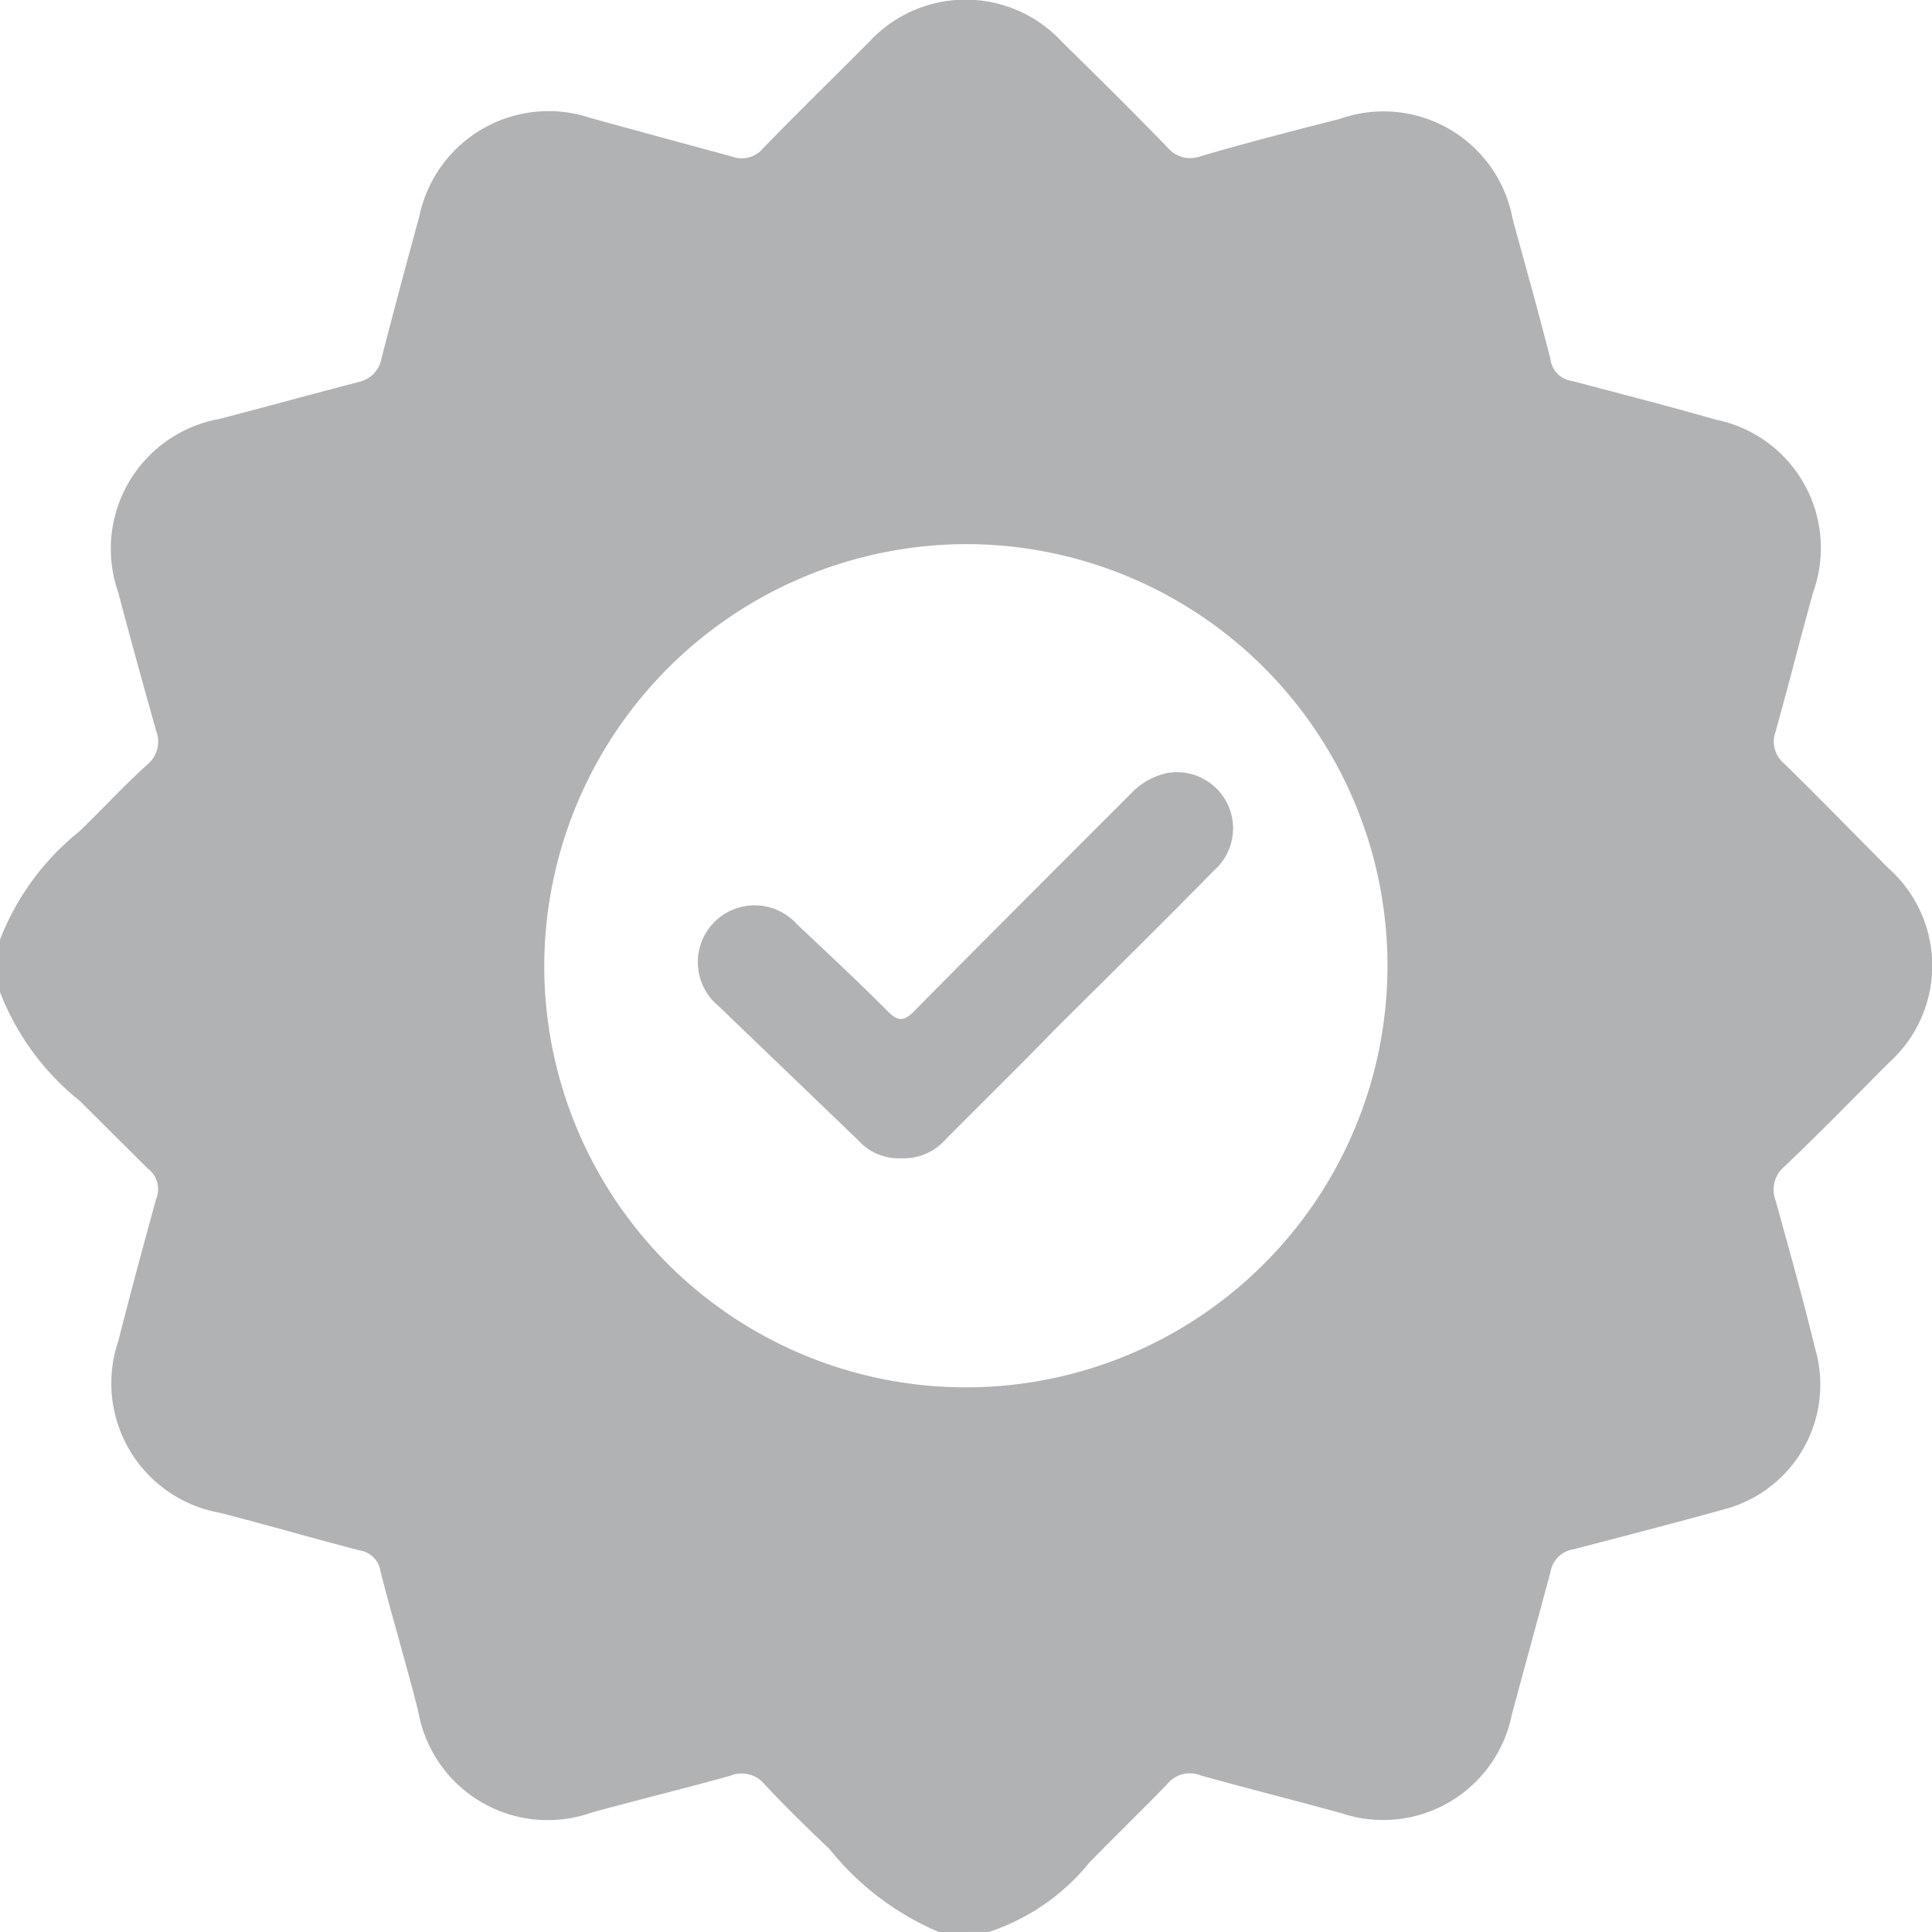 <svg xmlns="http://www.w3.org/2000/svg" width="14.998" height="15" viewBox="0 0 14.998 15">
  <path id="Union_8" data-name="Union 8" d="M22760.293,3644a2.17,2.17,0,0,1-.85-.643c-.172-.164-.342-.328-.508-.507a.23.23,0,0,0-.264-.064c-.357.1-.713.186-1.074.285a1.02,1.02,0,0,1-1.348-.785c-.092-.364-.2-.721-.293-1.085a.192.192,0,0,0-.16-.164c-.361-.093-.727-.2-1.09-.293a1.021,1.021,0,0,1-.785-1.335c.092-.364.193-.736.293-1.1a.2.2,0,0,0-.064-.236l-.531-.528a2,2,0,0,1-.617-.843v-.407a2.008,2.008,0,0,1,.611-.836c.18-.171.348-.357.531-.521a.232.232,0,0,0,.07-.264c-.1-.357-.2-.714-.293-1.071a1.024,1.024,0,0,1,.785-1.35c.359-.093.719-.193,1.078-.286a.229.229,0,0,0,.18-.186c.094-.364.193-.735.293-1.1a1.025,1.025,0,0,1,1.33-.764c.361.1.732.2,1.1.3a.213.213,0,0,0,.238-.064c.27-.279.549-.55.826-.829a1.019,1.019,0,0,1,1.5.007c.277.271.551.543.814.814a.227.227,0,0,0,.25.071c.365-.107.727-.2,1.088-.292a1.019,1.019,0,0,1,1.342.779c.1.364.2.721.293,1.085a.194.194,0,0,0,.172.171c.373.1.742.193,1.113.3a1.016,1.016,0,0,1,.756,1.335c-.1.357-.191.721-.293,1.086a.222.222,0,0,0,.068.25c.27.264.541.543.811.814a1.011,1.011,0,0,1,0,1.507c-.27.271-.533.542-.811.806a.235.235,0,0,0-.068.264c.107.386.215.772.309,1.157a1,1,0,0,1-.721,1.243c-.385.107-.773.207-1.156.307a.213.213,0,0,0-.18.178c-.1.371-.2.735-.3,1.107a1.019,1.019,0,0,1-1.322.764c-.363-.1-.729-.192-1.092-.293a.224.224,0,0,0-.258.064c-.2.207-.408.407-.609.614a1.676,1.676,0,0,1-.777.536Zm-3.066-7.519a3.273,3.273,0,1,0,3.289-3.256h-.014A3.283,3.283,0,0,0,22757.227,3636.482Zm2.451,1.385c-.371-.357-.736-.707-1.1-1.057a.441.441,0,1,1,.609-.635c.234.221.473.443.7.671.082.085.131.092.217,0,.557-.564,1.115-1.121,1.672-1.678a.544.544,0,0,1,.287-.165.436.436,0,0,1,.363.757c-.406.414-.82.821-1.236,1.235-.277.286-.562.564-.844.849a.435.435,0,0,1-.334.15h-.025A.419.419,0,0,1,22759.678,3637.867Z" transform="translate(-22753.002 -3629.001)" fill="#b1b2b4"/>
</svg>
